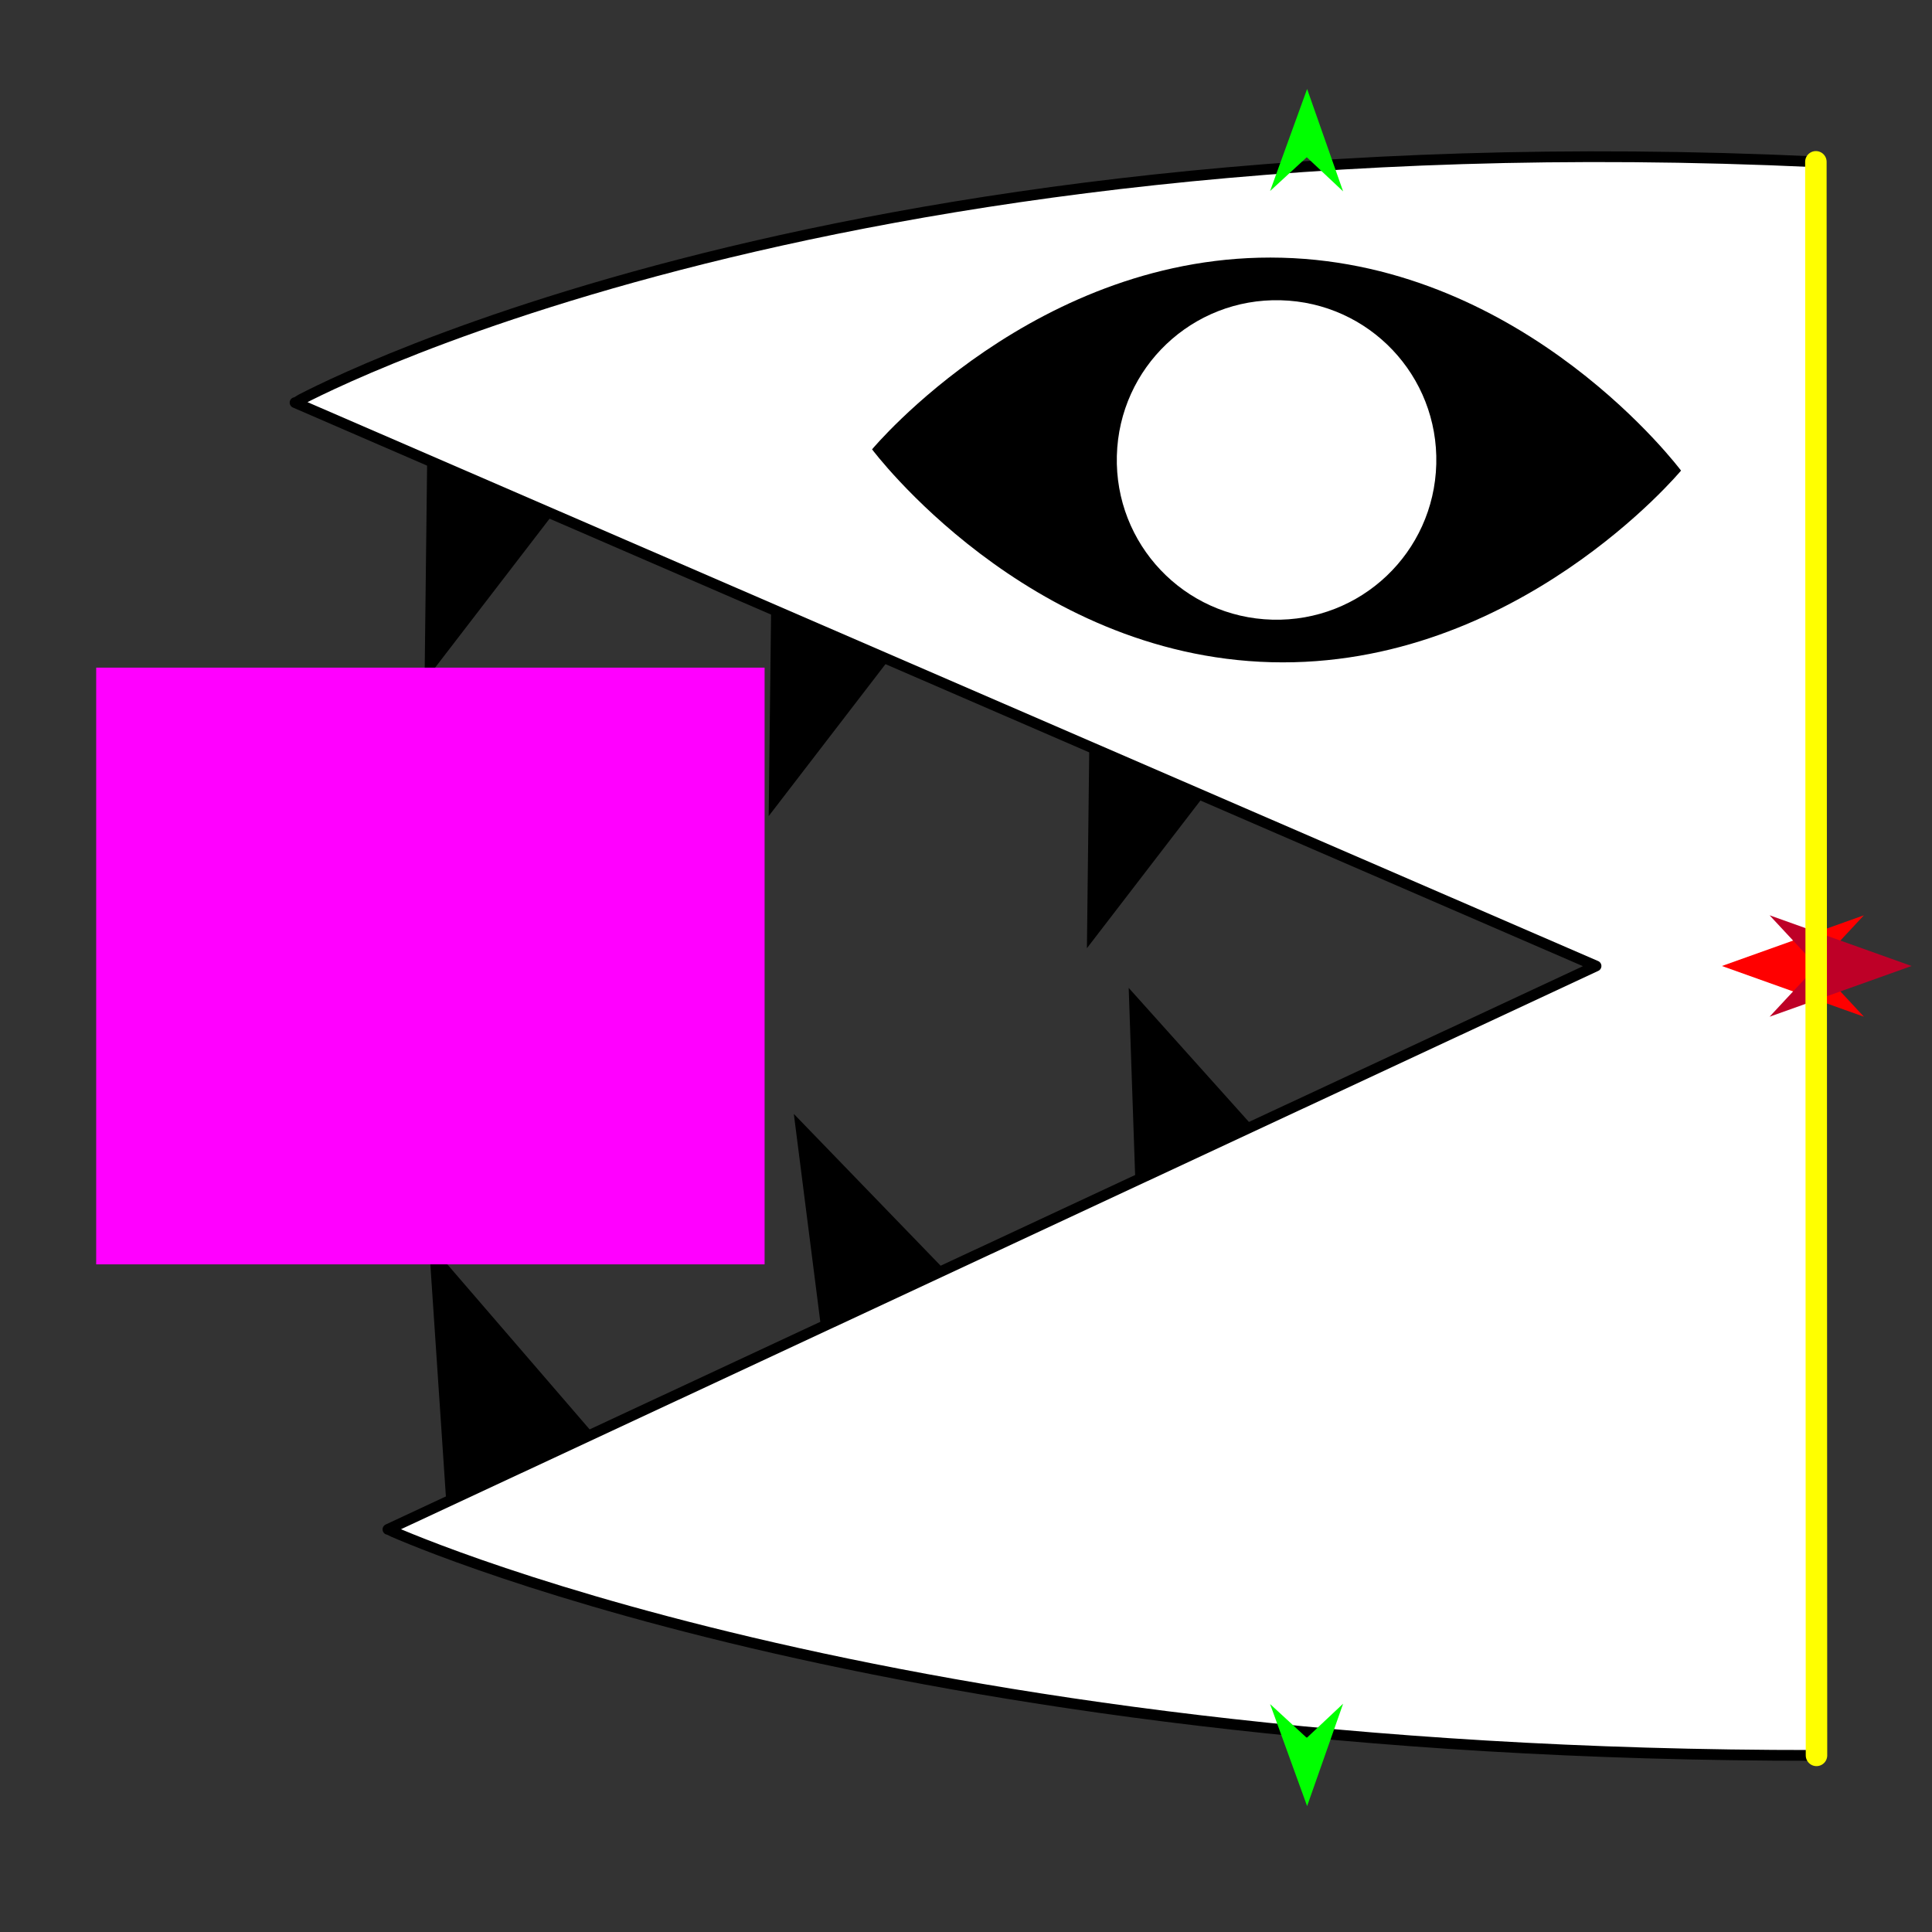 <?xml version="1.0" encoding="utf-8"?>
<!-- Generator: Moho 13.5 build 20210422 -->
<!DOCTYPE svg PUBLIC "-//W3C//DTD SVG 1.1//EN" "http://www.w3.org/Graphics/SVG/1.1/DTD/svg11.dtd">
<svg version="1.1" id="Frame_0" xmlns="http://www.w3.org/2000/svg" xmlns:xlink="http://www.w3.org/1999/xlink" width="720px" height="720px">
<rect width="100%" height="100%" fill="#333333" stroke="none"/>
<g id="halves_mod">
</g>
<g id="halves">
<g id="bitey_half">
<g id="bitey_2">
<path fill="#000000" fill-rule="evenodd" stroke="none" d="M 491.573 447.262 C 491.566 447.264 423.953 464.765 423.946 464.767 C 423.946 464.758 420.634 368.165 420.633 368.155 C 420.640 368.163 491.566 447.254 491.573 447.262 M 376.286 498.308 C 376.280 498.310 308.666 515.812 308.659 515.814 C 308.658 515.804 295.840 415.138 295.839 415.128 C 295.847 415.136 376.278 498.300 376.286 498.308 M 235.045 550.447 C 235.038 550.449 167.232 573.414 167.225 573.416 C 167.225 573.405 159.840 463.232 159.839 463.221 C 159.847 463.229 235.037 550.438 235.045 550.447 M 472.366 265.797 C 472.360 265.795 406.365 242.930 406.359 242.928 C 406.359 242.939 405.061 353.364 405.061 353.375 C 405.068 353.366 472.359 265.806 472.366 265.797 M 353.773 216.561 C 353.767 216.559 287.772 193.696 287.766 193.694 C 287.766 193.705 286.468 304.128 286.467 304.139 C 286.474 304.130 353.766 216.570 353.773 216.561 M 225.528 166.336 C 225.521 166.334 159.527 143.470 159.520 143.468 C 159.520 143.479 158.222 253.903 158.221 253.914 C 158.228 253.906 225.521 166.345 225.528 166.336 Z"/>
<path fill="#ffffff" fill-rule="evenodd" stroke="#000000" stroke-width="4" stroke-linecap="round" stroke-linejoin="round" d="M 676.727 60.303 C 676.655 236.297 676.633 467.196 676.954 654.183 C 328.353 654.487 144.620 569.969 144.567 569.960 C 144.612 569.939 594.754 360.021 594.799 360.000 C 594.750 359.979 110.001 150.061 109.953 150.040 C 110.009 150.031 302.892 42.919 676.727 60.303 Z"/>
<path fill="#000000" fill-rule="evenodd" stroke="none" d="M 324.997 167.456 C 325.012 167.449 386.368 93.646 477.717 96.046 C 569.066 98.446 626.461 175.370 626.476 175.378 C 626.461 175.385 565.105 249.186 473.756 246.786 C 382.407 244.386 325.012 167.464 324.997 167.456 Z"/>
<path fill="#ffffff" fill-rule="evenodd" stroke="none" d="M 477.301 111.897 C 510.244 112.763 536.122 140.036 535.257 172.979 C 534.391 205.923 507.117 231.801 474.173 230.935 C 441.229 230.069 415.352 202.795 416.218 169.852 C 417.084 136.908 444.358 111.032 477.301 111.897 Z"/>
</g>
<g id="specs_2">
<path fill="#ff00ff" fill-rule="evenodd" stroke="none" d="M 35.846 471.192 C 35.871 471.192 284.916 471.192 284.941 471.192 C 284.941 471.170 284.941 248.830 284.941 248.808 C 284.916 248.808 35.871 248.808 35.846 248.808 C 35.846 248.830 35.846 471.170 35.846 471.192 Z"/>
<path fill="#ff0000" fill-rule="evenodd" stroke="none" d="M 641.705 360.000 C 641.710 359.998 694.616 341.103 694.622 341.101 C 694.620 341.103 677.040 359.998 677.038 360.000 C 677.040 360.002 694.620 378.897 694.622 378.899 C 694.616 378.897 641.710 360.002 641.705 360.000 Z"/>
<path fill="#00ff00" fill-rule="evenodd" stroke="none" d="M 487.125 33.161 C 487.124 33.165 473.330 71.181 473.328 71.184 C 473.330 71.183 486.995 58.597 486.997 58.596 C 486.998 58.597 500.535 71.320 500.537 71.321 C 500.535 71.318 487.126 33.165 487.125 33.161 Z"/>
<path fill="#be0027" fill-rule="evenodd" stroke="none" d="M 712.386 360.000 C 712.380 359.998 659.473 341.103 659.468 341.101 C 659.470 341.103 677.051 359.998 677.053 360.000 C 677.051 360.002 659.470 378.897 659.468 378.899 C 659.473 378.897 712.380 360.002 712.386 360.000 Z"/>
<path fill="none" stroke="#ffff00" stroke-width="8" stroke-linecap="round" stroke-linejoin="round" d="M 676.727 60.303 C 676.803 258.263 676.878 456.223 676.954 654.183 "/>
<path fill="#00ff00" fill-rule="evenodd" stroke="none" d="M 487.125 673.083 C 487.124 673.079 473.330 635.064 473.328 635.060 C 473.330 635.061 486.995 647.647 486.997 647.649 C 486.998 647.647 500.535 634.924 500.537 634.923 C 500.535 634.927 487.126 673.079 487.125 673.083 Z"/>
</g>
</g>
</g>
</svg>
